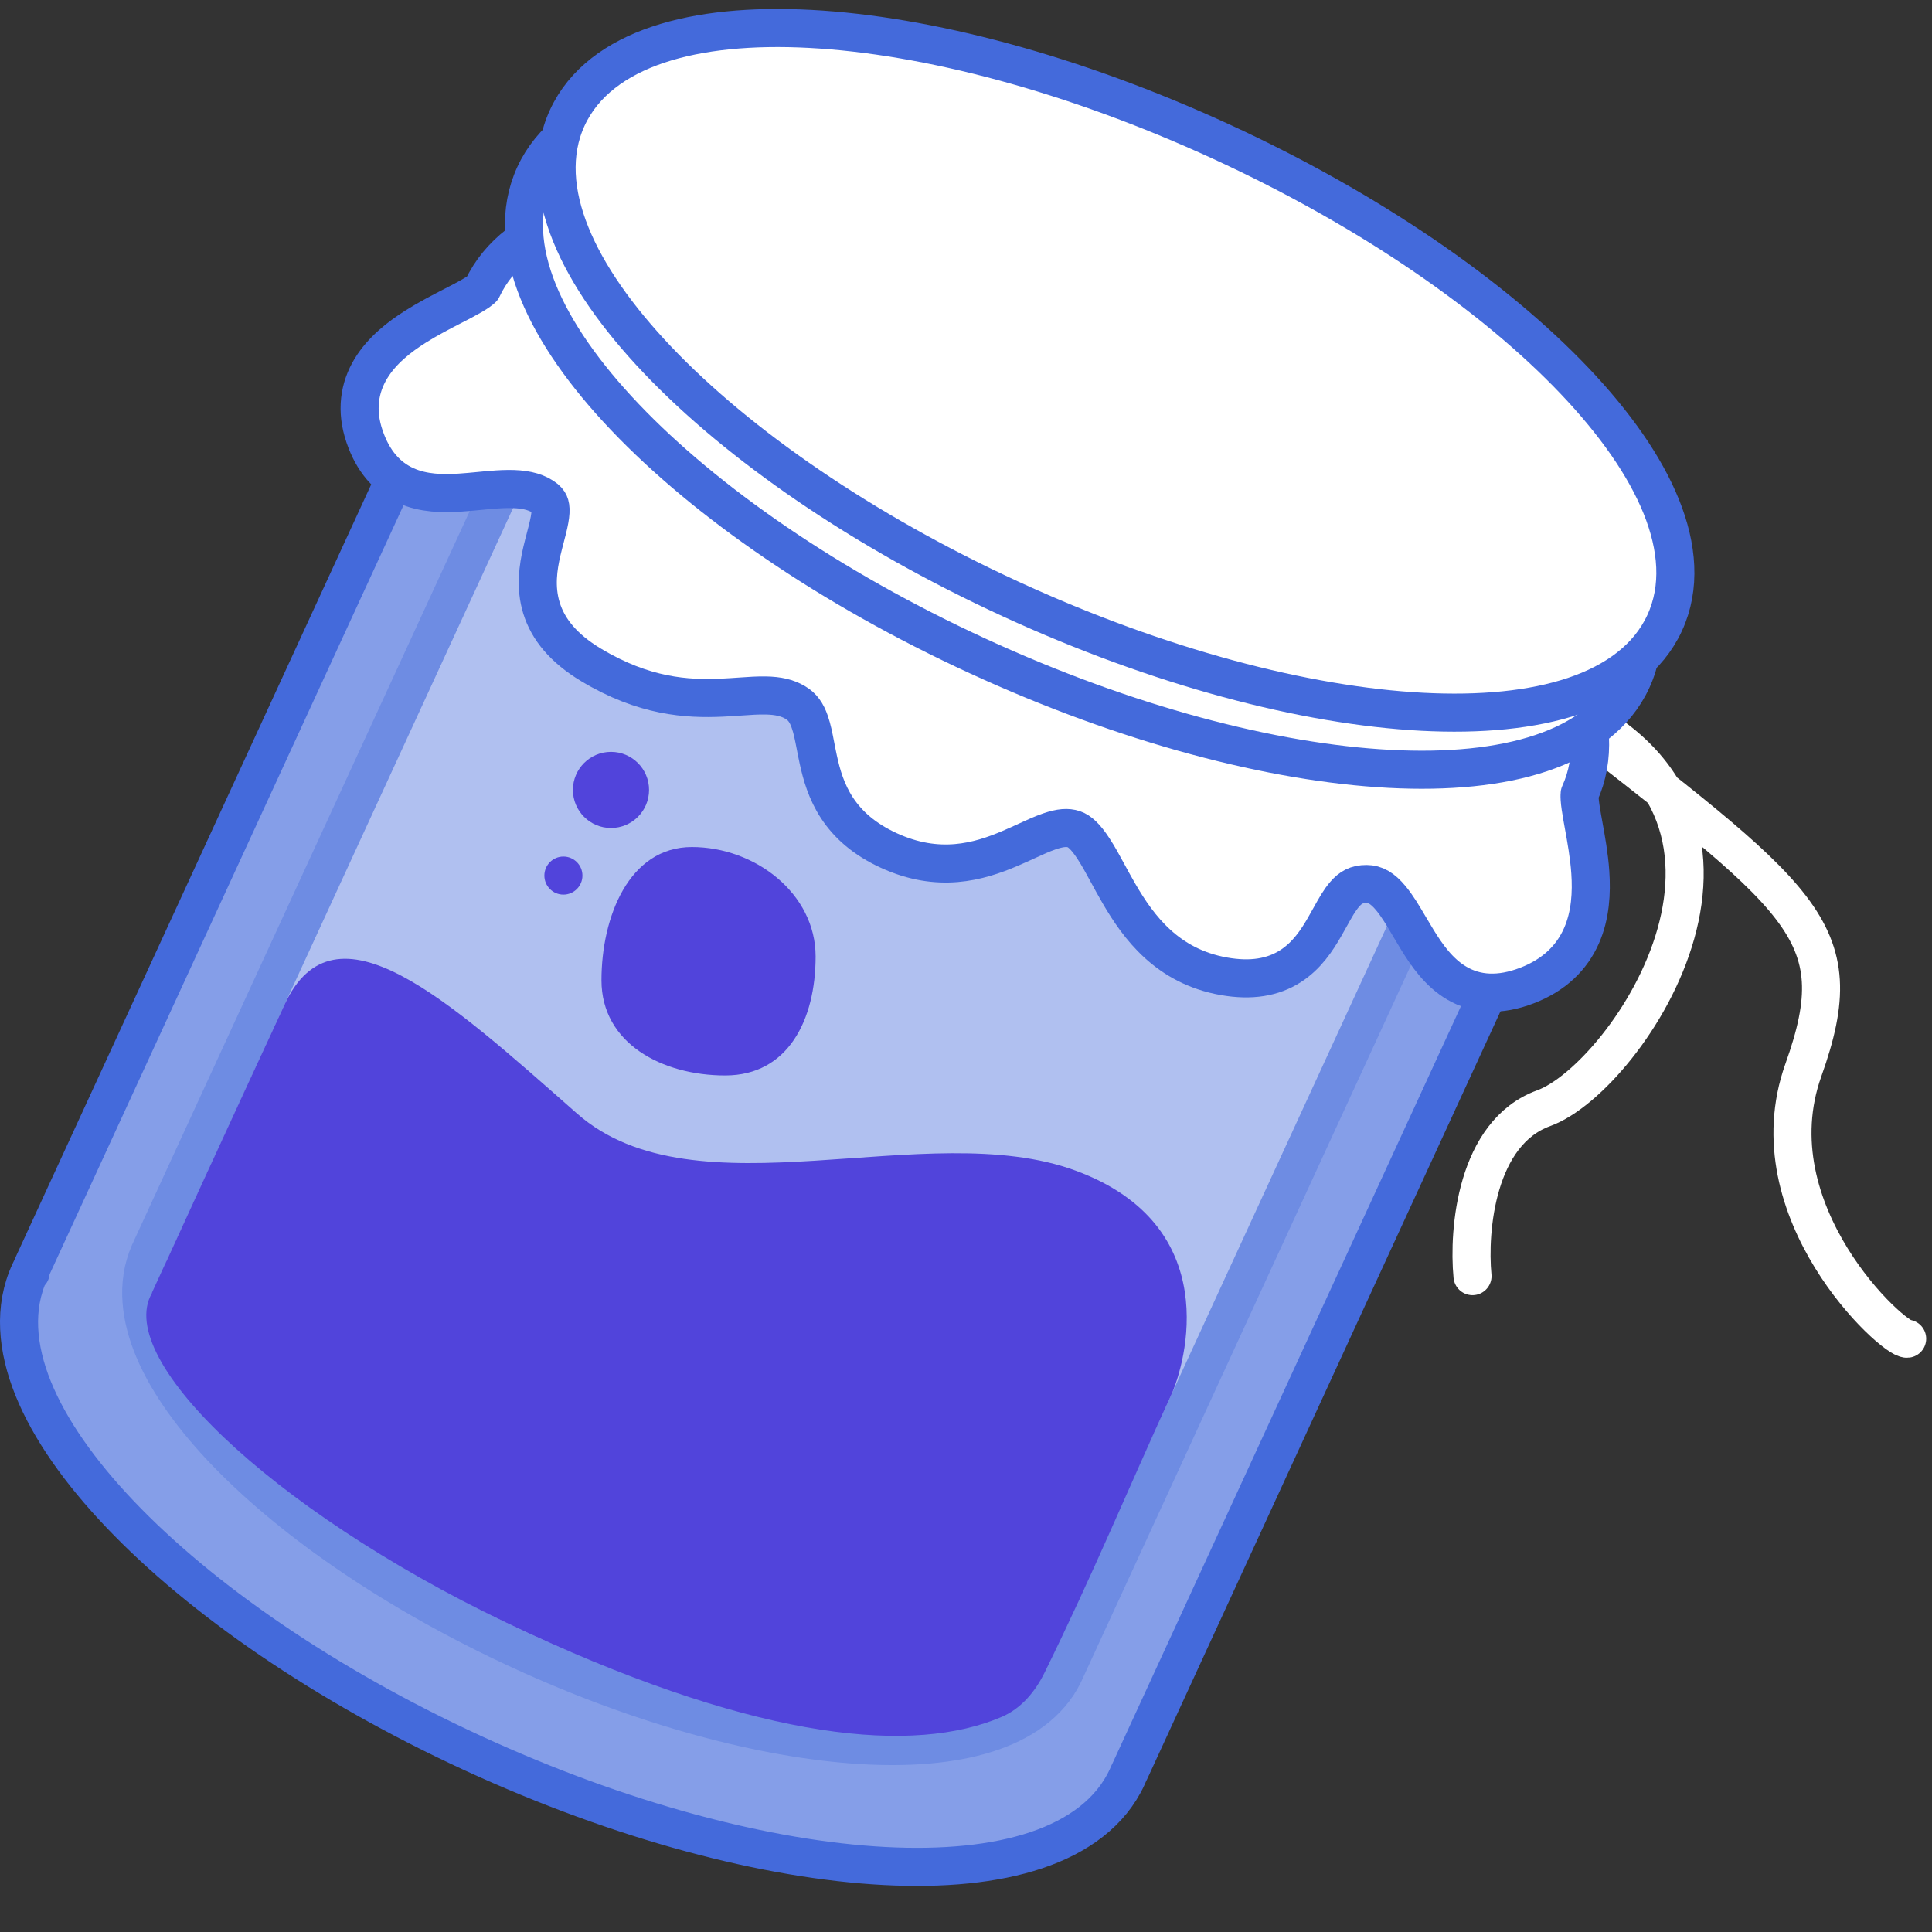 <svg width="203" height="203" viewBox="0 0 203 203" fill="none" xmlns="http://www.w3.org/2000/svg">
<rect x="0" y="0" width="203" height="203" fill="#333333" stroke="none"/>
<g clip-path="url(#clip0_4_21)">
<path d="M154.72 134.087C154.256 129.276 155.101 119.012 162.197 116.442C171.067 113.23 190.074 84.928 163.101 73.952C189.468 94.618 194.807 97.532 189.489 112.422C184.171 127.312 198.986 140.831 200.39 140.661" stroke="white" stroke-width="4" stroke-linecap="round" stroke-linejoin="round"/>
<path d="M165.679 84.052C166.141 83.048 165.702 81.861 164.698 81.399L53.022 30.006C52.541 29.784 51.99 29.763 51.493 29.947C50.995 30.131 50.591 30.505 50.369 30.987L3.398 133.056C3.371 133.115 3.347 133.174 3.326 133.234C3.255 133.373 3.187 133.514 3.121 133.657L3.223 133.703L3.121 133.657C1.404 137.388 1.762 141.635 3.493 145.91C5.222 150.18 8.385 154.663 12.615 159.106C21.084 168.002 34.127 177.046 49.717 184.221C65.307 191.395 80.66 195.418 92.925 196.065C99.052 196.388 104.515 195.874 108.882 194.409C113.255 192.943 116.714 190.453 118.431 186.721C118.496 186.579 118.559 186.436 118.618 186.292C118.65 186.237 118.68 186.18 118.707 186.121L165.679 84.052Z" fill="#859EE8" stroke="#446ADB" stroke-width="4" stroke-linecap="round" stroke-linejoin="round"/>
<path d="M149.282 89.602L56.819 47.051L17.589 132.298C17.587 132.302 17.586 132.305 17.584 132.309C17.582 132.313 17.581 132.316 17.579 132.32L17.526 132.436L17.527 132.437C13.151 142.407 30.102 159.897 55.526 171.597C80.95 183.297 105.261 184.795 109.987 174.986L109.988 174.987L149.282 89.602Z" fill="white" fill-opacity="0.35"/>
<path d="M151.099 90.438C151.561 89.435 151.122 88.247 150.118 87.785L57.655 45.234C57.173 45.012 56.623 44.991 56.126 45.175C55.628 45.359 55.224 45.733 55.002 46.215L15.774 131.458L15.772 131.462L15.767 131.473L15.762 131.484L15.761 131.487L15.709 131.6C15.693 131.634 15.678 131.669 15.664 131.705C14.31 134.856 14.713 138.397 16.202 141.899C17.703 145.427 20.38 149.116 23.916 152.76C30.996 160.059 41.811 167.487 54.69 173.414C67.569 179.34 80.245 182.724 90.395 183.354C95.463 183.668 100.006 183.303 103.662 182.147C107.289 181.001 110.24 179.004 111.754 175.927C111.772 175.893 111.789 175.859 111.805 175.823L151.099 90.438Z" stroke="#446ADB" stroke-opacity="0.35" stroke-width="4" stroke-linecap="round" stroke-linejoin="round"/>
<path d="M123.026 146.656C124.594 143.25 128.687 128.78 113.023 123.003C97.36 117.227 73.101 127.989 60.634 117.004C47.038 105.023 35.185 94.156 29.892 105.564C24.599 116.973 15.964 135.829 15.964 135.829L15.98 135.837C15.907 135.967 15.839 136.1 15.777 136.236C12.446 143.518 29.993 159.847 55.526 171.597C80.257 182.978 96.065 184.322 105.243 180.401C107.3 179.523 108.775 177.74 109.762 175.733C114.892 165.298 118.541 156.403 123.026 146.656Z" fill="#5144DB"/>
<path d="M160.446 103.552C163.353 102.434 165.177 100.579 166.17 98.324C167.128 96.151 167.243 93.77 167.097 91.65C166.975 89.887 166.656 88.136 166.395 86.704C166.343 86.419 166.294 86.148 166.249 85.891C166.106 85.08 166.009 84.444 165.978 83.95C165.954 83.573 165.98 83.417 165.98 83.396C167.669 79.678 167.306 75.452 165.584 71.198C163.855 66.928 160.692 62.445 156.461 58.001C147.992 49.106 134.95 40.061 119.36 32.887C103.77 25.712 88.416 21.689 76.151 21.043C70.025 20.72 64.562 21.234 60.194 22.698C55.849 24.155 52.406 26.623 50.678 30.316C50.653 30.341 50.552 30.447 50.294 30.63C49.907 30.903 49.365 31.214 48.654 31.591C48.331 31.762 47.975 31.945 47.597 32.14C46.401 32.757 44.981 33.488 43.672 34.315C41.941 35.407 40.124 36.827 38.973 38.726C37.758 40.73 37.37 43.133 38.307 45.87C39.196 48.47 40.674 50.143 42.648 51.028C44.499 51.858 46.539 51.872 48.304 51.761C48.987 51.718 49.692 51.65 50.36 51.585C50.566 51.565 50.768 51.546 50.965 51.527C51.829 51.447 52.633 51.384 53.4 51.379C54.943 51.368 56.122 51.593 57.05 52.193C57.475 52.468 57.638 52.707 57.718 52.883C57.806 53.078 57.866 53.362 57.841 53.823C57.816 54.298 57.708 54.862 57.532 55.577C57.473 55.815 57.398 56.103 57.317 56.413C57.189 56.902 57.047 57.444 56.937 57.919C56.548 59.601 56.223 61.7 56.892 63.878C57.582 66.122 59.218 68.125 62.089 69.853C67.659 73.207 72.178 73.474 75.875 73.303C76.601 73.27 77.239 73.225 77.825 73.184C78.793 73.117 79.621 73.059 80.478 73.076C81.729 73.101 82.691 73.301 83.568 73.818C84.315 74.257 84.749 74.879 85.084 75.847C85.345 76.6 85.493 77.368 85.675 78.309C85.763 78.764 85.858 79.26 85.978 79.813C86.318 81.38 86.824 83.185 87.952 84.9C89.101 86.646 90.811 88.177 93.373 89.356C98.618 91.77 102.824 90.555 106.114 89.153C106.793 88.863 107.379 88.594 107.916 88.347C108.759 87.959 109.482 87.627 110.255 87.359C111.409 86.96 112.178 86.911 112.83 87.127C113.413 87.321 114.061 87.884 114.901 89.176C115.418 89.969 115.865 90.793 116.37 91.725C116.726 92.381 117.11 93.09 117.568 93.879C119.628 97.429 122.643 101.525 128.588 102.58C131.488 103.095 133.764 102.686 135.579 101.529C137.316 100.423 138.38 98.78 139.171 97.407C139.396 97.017 139.597 96.656 139.783 96.321C140.323 95.35 140.743 94.593 141.297 93.956C141.901 93.261 142.533 92.881 143.589 92.886C144.505 92.891 145.268 93.323 146.148 94.387C146.83 95.212 147.396 96.174 148.054 97.291C148.325 97.75 148.61 98.235 148.926 98.748C149.909 100.346 151.186 102.198 153.074 103.304C155.12 104.504 157.561 104.66 160.446 103.552Z" fill="white" stroke="#446ADB" stroke-width="4" stroke-linecap="round" stroke-linejoin="round"/>
<path d="M102.767 68.943C118.357 76.117 133.711 80.14 145.976 80.786C152.102 81.109 157.565 80.596 161.933 79.131C166.306 77.665 169.764 75.175 171.481 71.443C173.199 67.712 172.841 63.465 171.11 59.19C169.381 54.92 166.218 50.437 161.987 45.993C153.518 37.098 140.476 28.053 124.886 20.879C109.296 13.704 93.943 9.681 81.677 9.035C75.551 8.712 70.088 9.226 65.72 10.69C61.347 12.156 57.889 14.647 56.172 18.378C54.455 22.11 54.813 26.356 56.544 30.631C58.272 34.901 61.435 39.385 65.666 43.828C74.135 52.724 87.177 61.768 102.767 68.943Z" fill="white" stroke="#446ADB" stroke-width="4" stroke-linecap="round" stroke-linejoin="round"/>
<path d="M106.2 62.943C121.79 70.118 137.143 74.141 149.408 74.787C155.535 75.11 160.998 74.596 165.365 73.132C169.738 71.666 173.197 69.175 174.914 65.444C176.631 61.712 176.273 57.466 174.542 53.191C172.813 48.921 169.65 44.437 165.42 39.994C156.951 31.099 143.909 22.054 128.318 14.88C112.728 7.705 97.375 3.682 85.11 3.036C78.983 2.713 73.52 3.227 69.153 4.691C64.78 6.157 61.322 8.647 59.604 12.379C57.887 16.11 58.245 20.357 59.976 24.632C61.705 28.902 64.868 33.386 69.098 37.829C77.567 46.724 90.609 55.769 106.2 62.943Z" fill="white" stroke="#446ADB" stroke-width="4" stroke-linecap="round" stroke-linejoin="round"/>
<path d="M85.698 100.5C85.698 107.127 82.825 113 76.198 113C69.57 113 63.198 109.627 63.198 103C63.198 96.373 66.07 89 72.698 89C79.325 89 85.698 93.873 85.698 100.5Z" fill="#5144DB"/>
<circle cx="64.198" cy="83" r="4" fill="#5144DB"/>
<circle cx="59.198" cy="92" r="2" fill="#5144DB"/>
</g>
<defs>
<clipPath id="clip0_4_21">
<rect width="203" height="203" fill="white"/>
</clipPath>
</defs>
</svg>
